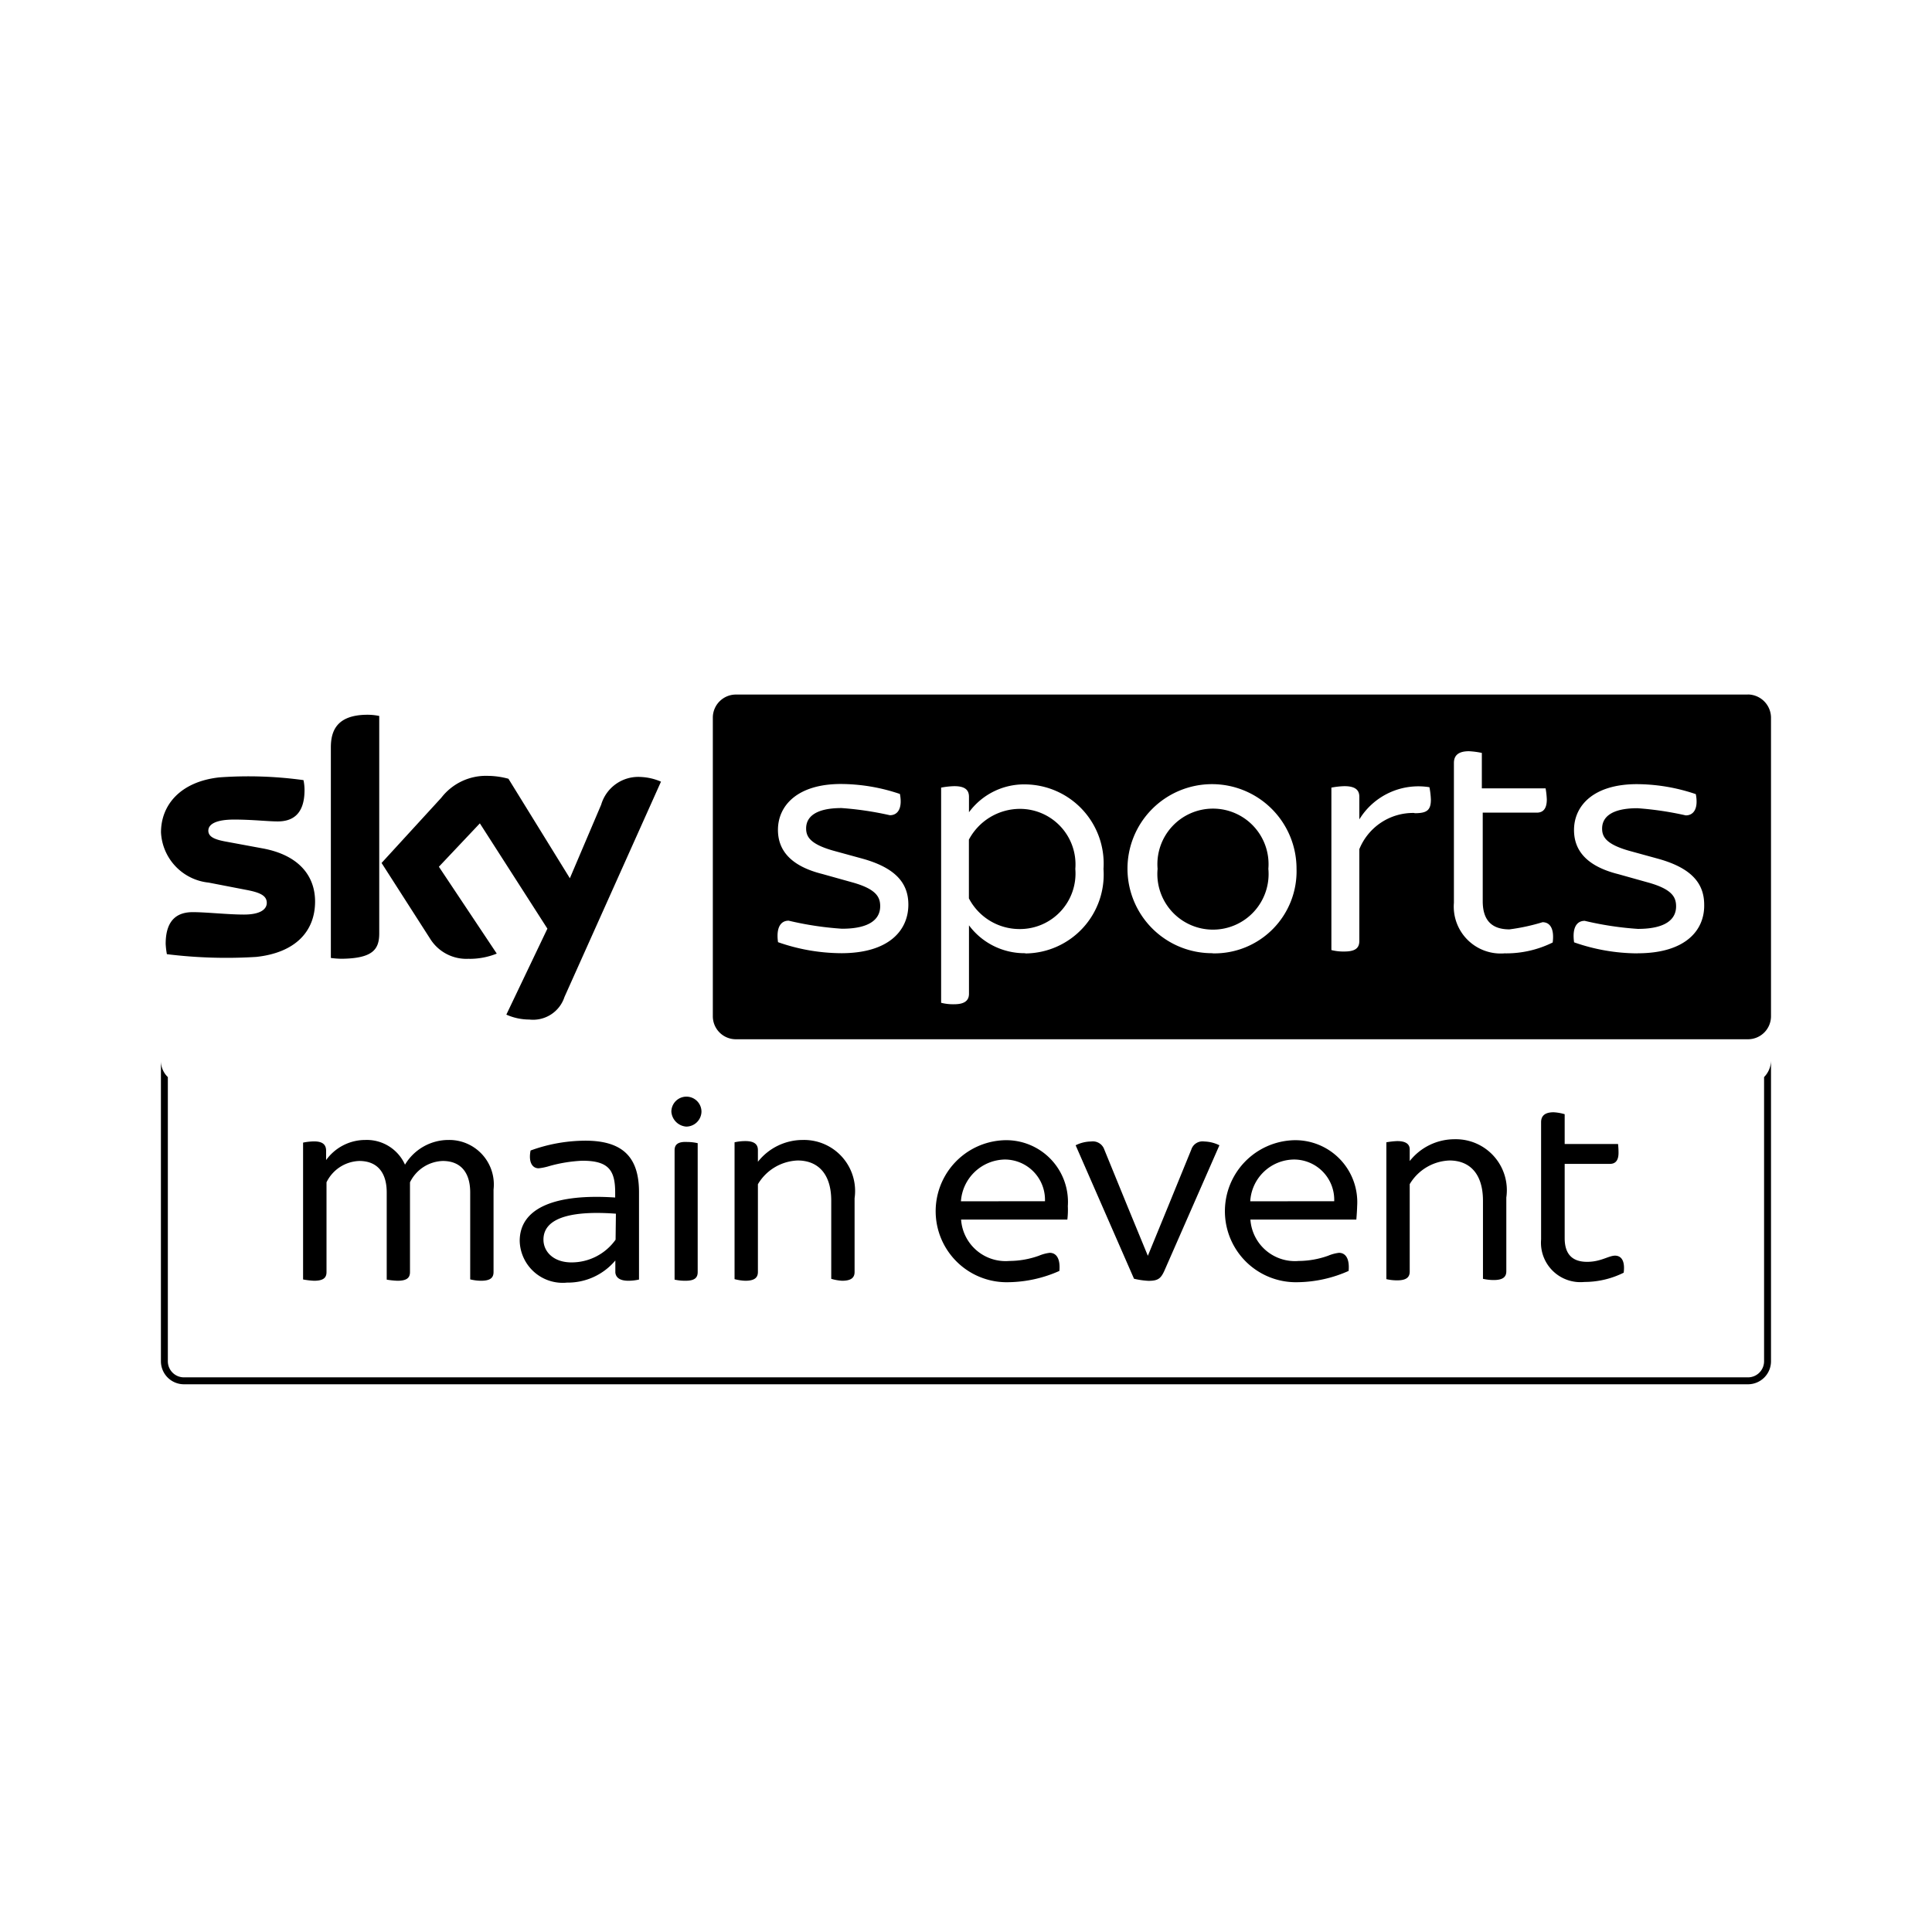 <svg xmlns="http://www.w3.org/2000/svg" width="3em" height="3em" viewBox="0 0 24 24"><path fill="currentColor" d="M19.3 13.817c-.112 0-.156.047-.156.124v1.456a.49.49 0 0 0 .537.528a1.1 1.1 0 0 0 .489-.115c.018-.142-.025-.21-.106-.212c-.081 0-.177.077-.348.077c-.189 0-.279-.1-.279-.294v-.923H20c.062 0 .106-.036.106-.137a1 1 0 0 0-.006-.11h-.663v-.37a.6.6 0 0 0-.137-.024m-1.944.358a1 1 0 0 0-.134.015v1.7a.6.6 0 0 0 .134.015c.116 0 .156-.04.156-.109V14.71a.6.6 0 0 1 .494-.294c.249 0 .416.162.416.5v.97a.6.6 0 0 0 .134.015c.116 0 .156-.04.156-.109v-.916a.633.633 0 0 0-.638-.724a.71.71 0 0 0-.562.271v-.145c0-.059-.04-.103-.156-.103m-.497.808a.77.77 0 0 0-.784-.819a.882.882 0 0 0 .047 1.764a1.6 1.6 0 0 0 .631-.14c.014-.157-.04-.225-.12-.225a.5.5 0 0 0-.134.036a1.1 1.1 0 0 1-.366.065a.554.554 0 0 1-.6-.514h1.316c.005-.06.009-.123.01-.167m-1.328-.06a.55.55 0 0 1 .543-.519a.5.5 0 0 1 .5.518zm-1.069.868l.686-1.564a.45.45 0 0 0-.189-.047a.146.146 0 0 0-.16.1l-.294.72l-.246.6l-.247-.6l-.294-.72a.15.15 0 0 0-.163-.1a.44.44 0 0 0-.193.047l.725 1.658a1 1 0 0 0 .179.026c.116 0 .152-.026.196-.12m-1.197-.808a.767.767 0 0 0-.783-.819a.882.882 0 0 0 .047 1.764a1.6 1.6 0 0 0 .631-.14c.014-.157-.04-.225-.12-.225a.5.5 0 0 0-.134.036a1.1 1.1 0 0 1-.367.065a.554.554 0 0 1-.6-.514h1.32a1 1 0 0 0 .006-.167m-1.328-.06a.557.557 0 0 1 .544-.519a.5.5 0 0 1 .5.518zm-2.678-.748a.6.6 0 0 0-.134.015v1.7a.6.6 0 0 0 .134.02c.116 0 .156-.04.156-.109v-1.09a.6.6 0 0 1 .494-.295c.249 0 .417.162.417.5v.97a.6.6 0 0 0 .134.024c.116 0 .156-.04.156-.109v-.916a.634.634 0 0 0-.639-.724a.71.71 0 0 0-.562.271v-.145c0-.068-.04-.112-.156-.112m-.734-.18a.19.19 0 0 0 .189-.185a.187.187 0 0 0-.374 0a.2.2 0 0 0 .185.185m-.145.293v1.608a.6.6 0 0 0 .134.014c.116 0 .153-.037.153-.109v-1.6a.6.6 0 0 0-.131-.015c-.116-.006-.156.034-.156.102m-.573 1.622a.6.6 0 0 0 .131-.015V14.81c0-.42-.186-.644-.679-.64a2 2 0 0 0-.668.122c-.029.15.025.221.1.221a.7.7 0 0 0 .134-.028a1.8 1.8 0 0 1 .41-.066c.323 0 .407.116.407.395v.062c-.747-.05-1.186.13-1.186.54a.534.534 0 0 0 .588.517a.77.77 0 0 0 .6-.275v.15c.007.063.056.102.163.102m-.16-.51a.67.67 0 0 1-.548.282c-.224 0-.348-.134-.348-.283c0-.294.407-.359.9-.322zm-3.882-1.206v1.7a1 1 0 0 0 .135.016c.116 0 .156-.036.156-.108v-1.115a.47.47 0 0 1 .407-.265c.225 0 .341.145.341.391v1.083a1 1 0 0 0 .133.014c.116 0 .156-.036.156-.108v-1.115a.47.47 0 0 1 .407-.265c.225 0 .341.145.341.391v1.08a.6.6 0 0 0 .134.017c.116 0 .156-.037.156-.109v-1.024a.553.553 0 0 0-.556-.616a.63.63 0 0 0-.544.307a.52.52 0 0 0-.494-.307a.6.6 0 0 0-.486.25v-.116c0-.073-.04-.116-.148-.116a.7.7 0 0 0-.138.015m11.301-4.149a.69.69 0 0 0-.686.748a.691.691 0 1 0 1.376 0a.69.69 0 0 0-.69-.748m-2.397.003a.72.72 0 0 0-.633.382v.73a.71.71 0 0 0 .633.381a.69.69 0 0 0 .689-.747a.69.69 0 0 0-.689-.746m9.042-1.42H9.141a.287.287 0 0 0-.286.282v3.712a.286.286 0 0 0 .286.288h12.574a.286.286 0 0 0 .285-.285V8.91a.29.29 0 0 0-.289-.283m-11.26 3.214a2.4 2.4 0 0 1-.786-.137c-.025-.175.029-.267.132-.267a4 4 0 0 0 .662.1c.346 0 .475-.12.475-.28c0-.115-.05-.216-.361-.3l-.358-.1c-.4-.1-.551-.3-.551-.548c0-.3.24-.57.783-.57a2.3 2.3 0 0 1 .732.124c.033.171-.021.264-.125.264a4 4 0 0 0-.6-.089c-.322 0-.44.11-.44.253c0 .1.047.193.333.275l.365.1c.407.113.572.3.572.571c0 .322-.243.604-.833.604m2.286 0a.86.86 0 0 1-.7-.346v.85c0 .077-.046.13-.182.13a.6.6 0 0 1-.164-.018V9.784a1 1 0 0 1 .164-.018c.136 0 .182.05.182.132v.192a.85.85 0 0 1 .7-.346a.984.984 0 0 1 .971 1.05a.98.98 0 0 1-.971 1.05zm2.328 0a1.05 1.05 0 1 1 1.041-1.05a1.02 1.02 0 0 1-1.041 1.052zm2.506-1.742a.72.72 0 0 0-.685.45v1.14c0 .085-.046.131-.186.131a.6.6 0 0 1-.161-.018V9.784a1 1 0 0 1 .161-.018c.139 0 .186.05.186.132v.281a.86.86 0 0 1 .871-.4a1 1 0 0 1 .018.155c0 .138-.058.168-.204.168zm1.129 1.743a.583.583 0 0 1-.639-.628V9.478c0-.089.05-.146.186-.146a1 1 0 0 1 .161.021v.44h.792a1 1 0 0 1 .015.138c0 .121-.05.164-.125.164h-.671v1.1c0 .236.111.35.332.35a2.5 2.5 0 0 0 .411-.089c.095 0 .148.084.126.252a1.3 1.3 0 0 1-.588.135m1.639 0a2.4 2.4 0 0 1-.785-.137c-.025-.175.028-.267.132-.267a4 4 0 0 0 .66.1c.346 0 .475-.12.475-.28c0-.115-.05-.216-.361-.3l-.357-.1c-.4-.1-.55-.3-.55-.548c0-.3.239-.57.782-.57a2.3 2.3 0 0 1 .731.124c.033.171-.021.264-.125.264a4 4 0 0 0-.6-.089c-.321 0-.439.11-.439.253c0 .1.047.193.333.275l.364.1c.406.113.571.3.571.571c.006.321-.237.603-.826.603zm-17.747-.879l.465.09c.17.032.257.07.257.162c0 .071-.066.145-.284.145c-.2 0-.465-.03-.635-.03s-.337.073-.337.394a1 1 0 0 0 .015.128a6 6 0 0 0 1.111.034c.489-.053.73-.32.73-.688c0-.317-.2-.577-.652-.66l-.443-.082c-.142-.025-.231-.057-.231-.138c0-.08.094-.138.32-.138s.417.023.542.023c.163 0 .333-.069.333-.39a.6.6 0 0 0-.013-.123a5 5 0 0 0-1.047-.034c-.479.053-.723.34-.723.683a.66.66 0 0 0 .592.624m2.119.63v-2.7a.7.7 0 0 0-.145-.015c-.388 0-.456.207-.456.406V11.9a1 1 0 0 0 .138.01c.386-.005.463-.119.463-.315m1.117.316a.9.9 0 0 0 .343-.065l-.719-1.079l.509-.539l.839 1.308l-.51 1.068a.7.7 0 0 0 .285.061a.41.41 0 0 0 .437-.28L8.211 9.71a.7.7 0 0 0-.249-.058a.48.48 0 0 0-.494.344l-.389.914l-.763-1.236a1 1 0 0 0-.258-.036a.7.7 0 0 0-.576.272l-.742.81l.6.936a.53.53 0 0 0 .488.254m16.086 1.47v3.53a.2.2 0 0 1-.2.2H2.285a.2.2 0 0 1-.2-.2v-3.53a.28.28 0 0 1-.086-.2v3.73a.286.286 0 0 0 .285.286h19.43A.286.286 0 0 0 22 16.91v-3.734a.3.3 0 0 1-.086.204"/></svg>